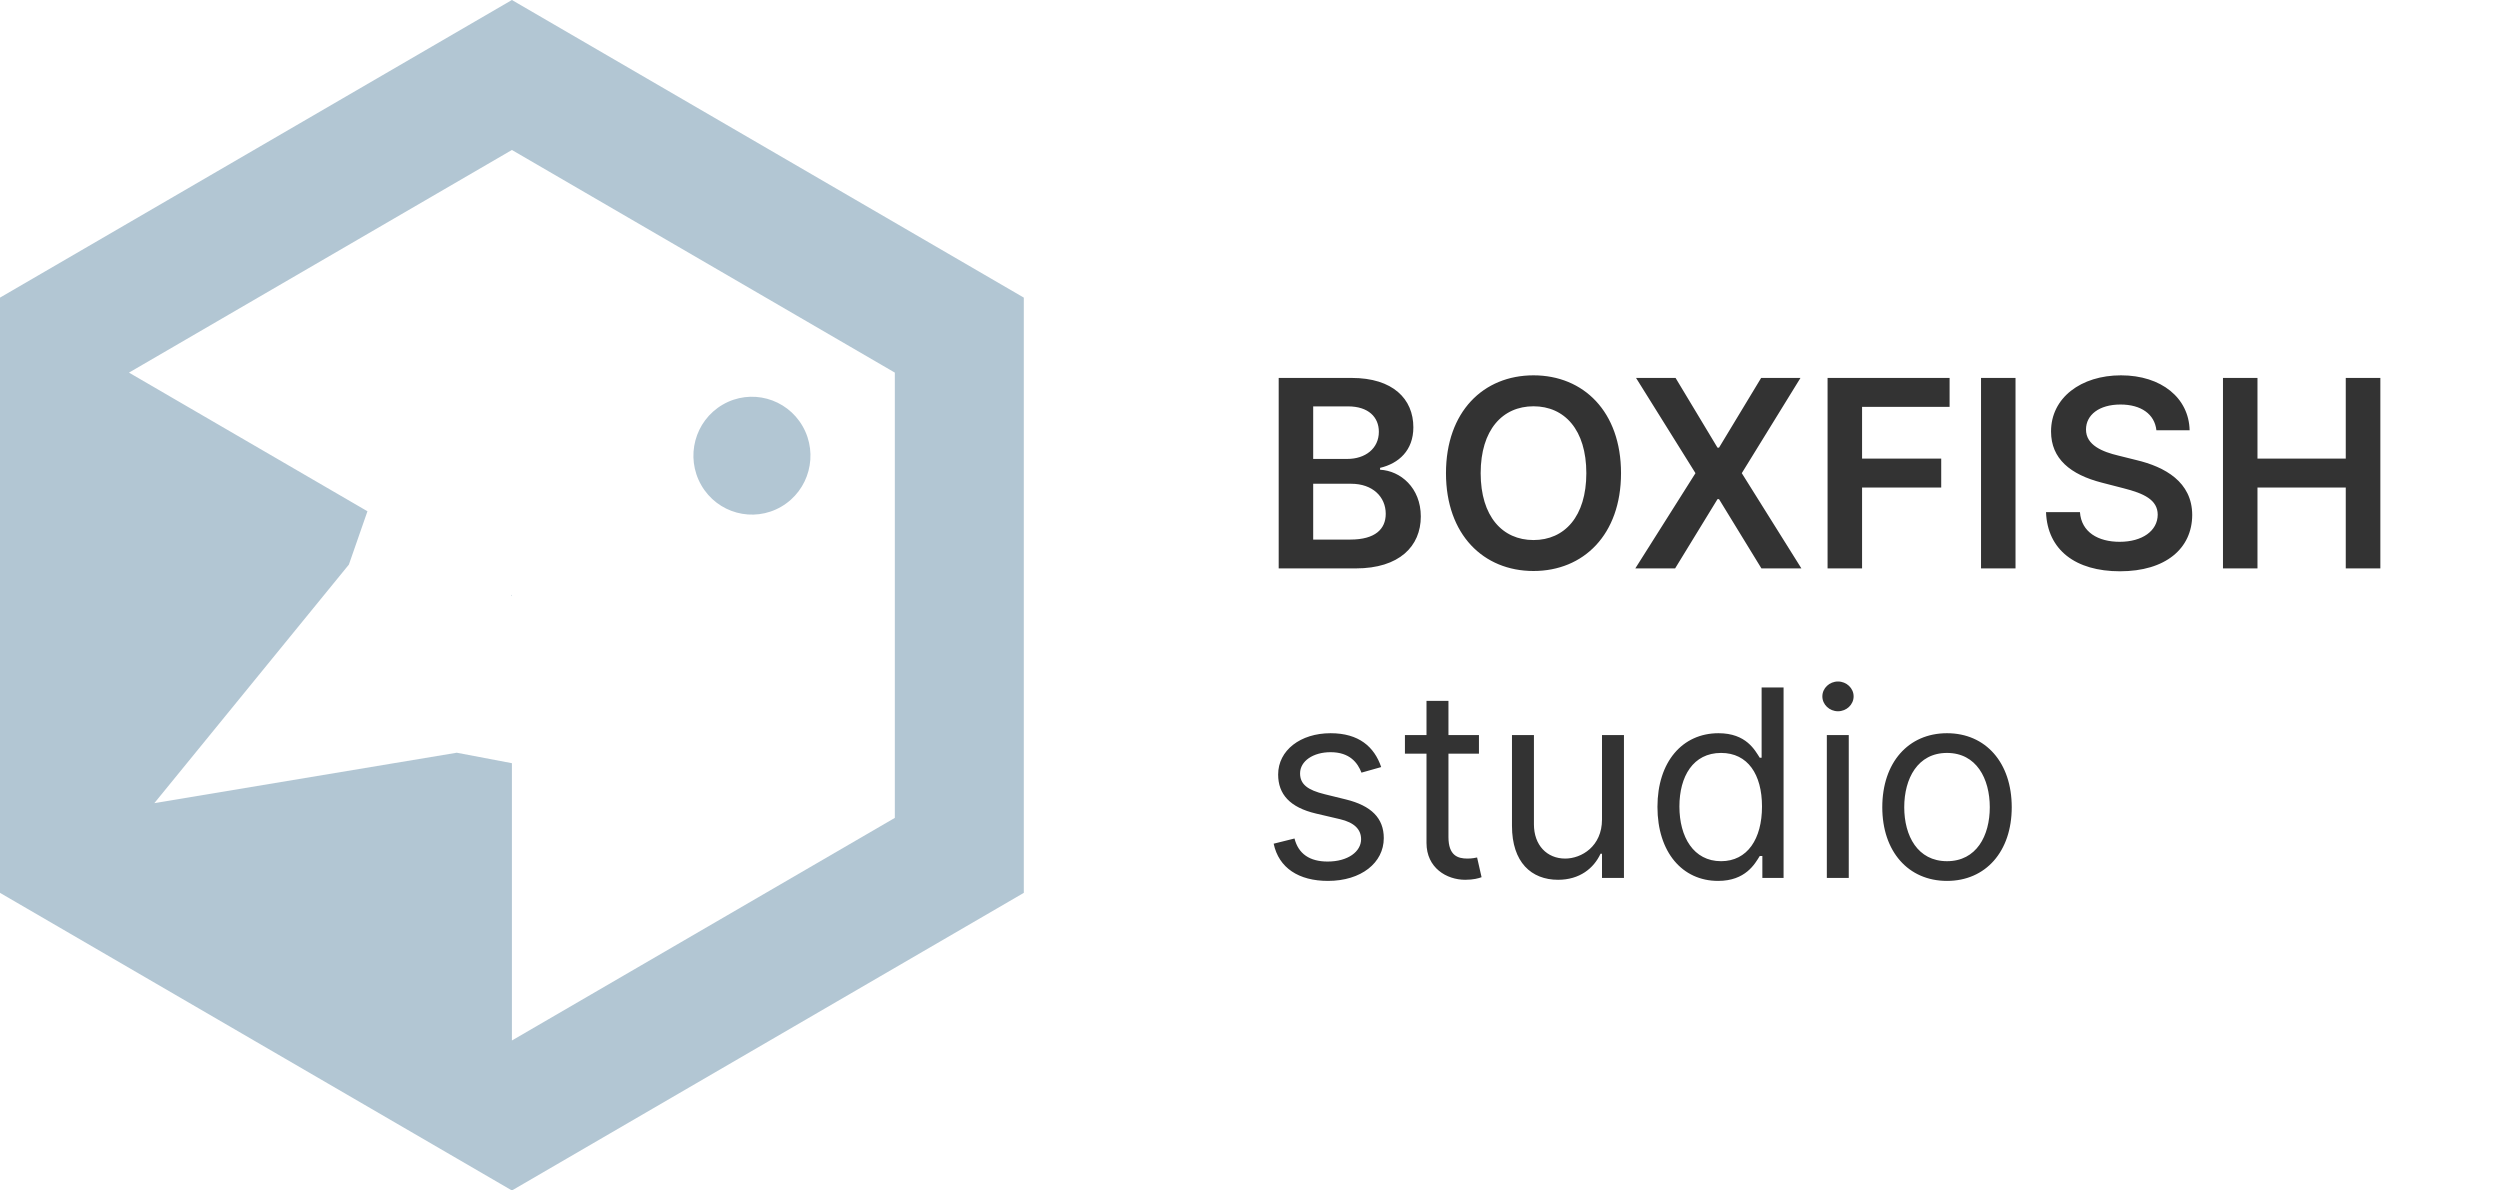<svg width="105" height="50" viewBox="0 0 105 50" fill="none" xmlns="http://www.w3.org/2000/svg">
<path d="M53.705 23.873H56.943C58.775 23.873 59.674 22.939 59.674 21.693C59.674 20.482 58.815 19.771 57.963 19.729V19.65C58.744 19.467 59.361 18.92 59.361 17.947C59.361 16.756 58.502 15.873 56.768 15.873H53.705V23.873ZM55.154 22.662V20.318H56.752C57.647 20.318 58.201 20.865 58.201 21.58C58.201 22.217 57.764 22.662 56.713 22.662H55.154ZM55.154 19.275V17.068H56.619C57.471 17.068 57.912 17.518 57.912 18.135C57.912 18.838 57.342 19.275 56.588 19.275H55.154ZM68.083 19.873C68.083 17.287 66.505 15.764 64.407 15.764C62.306 15.764 60.731 17.287 60.731 19.873C60.731 22.455 62.306 23.982 64.407 23.982C66.505 23.982 68.083 22.459 68.083 19.873ZM66.626 19.873C66.626 21.693 65.712 22.682 64.407 22.682C63.106 22.682 62.188 21.693 62.188 19.873C62.188 18.053 63.106 17.064 64.407 17.064C65.712 17.064 66.626 18.053 66.626 19.873ZM70.374 15.873H68.714L71.21 19.873L68.683 23.873H70.355L72.136 20.963H72.198L73.98 23.873H75.659L73.155 19.873L75.62 15.873H73.968L72.198 18.803H72.136L70.374 15.873ZM76.758 23.873H78.207V20.475H81.531V19.26H78.207V17.088H81.883V15.873H76.758V23.873ZM84.652 15.873H83.203V23.873H84.652V15.873ZM90.569 18.072H91.964C91.936 16.721 90.784 15.764 89.081 15.764C87.401 15.764 86.14 16.709 86.144 18.123C86.144 19.271 86.96 19.932 88.276 20.271L89.186 20.506C90.05 20.725 90.62 20.994 90.624 21.615C90.62 22.299 89.972 22.756 89.026 22.756C88.12 22.756 87.417 22.35 87.358 21.51H85.933C85.991 23.1 87.175 23.994 89.038 23.994C90.956 23.994 92.069 23.037 92.073 21.627C92.069 20.24 90.925 19.607 89.722 19.322L88.972 19.135C88.315 18.979 87.605 18.701 87.612 18.033C87.616 17.432 88.155 16.99 89.061 16.99C89.925 16.99 90.495 17.393 90.569 18.072ZM93.365 23.873H94.814V20.475H98.522V23.873H99.975V15.873H98.522V19.26H94.814V15.873H93.365V23.873ZM58.01 32.217C57.721 31.365 57.072 30.795 55.885 30.795C54.619 30.795 53.682 31.514 53.682 32.529C53.682 33.357 54.174 33.912 55.275 34.17L56.275 34.404C56.881 34.545 57.166 34.834 57.166 35.248C57.166 35.764 56.619 36.185 55.76 36.185C55.006 36.185 54.533 35.861 54.369 35.217L53.494 35.435C53.709 36.455 54.549 36.998 55.775 36.998C57.17 36.998 58.119 36.236 58.119 35.201C58.119 34.365 57.596 33.838 56.525 33.576L55.635 33.357C54.924 33.182 54.603 32.943 54.603 32.482C54.603 31.967 55.15 31.592 55.885 31.592C56.69 31.592 57.022 32.037 57.182 32.451L58.01 32.217ZM62.116 30.873H60.835V29.436H59.913V30.873H59.007V31.654H59.913V35.404C59.913 36.451 60.757 36.951 61.538 36.951C61.882 36.951 62.101 36.889 62.226 36.842L62.038 36.014C61.96 36.029 61.835 36.06 61.632 36.06C61.226 36.06 60.835 35.935 60.835 35.154V31.654H62.116V30.873ZM67.284 34.42C67.284 35.545 66.425 36.06 65.737 36.06C64.972 36.06 64.425 35.498 64.425 34.623V30.873H63.503V34.685C63.503 36.217 64.315 36.951 65.44 36.951C66.347 36.951 66.94 36.467 67.222 35.857H67.284V36.873H68.206V30.873H67.284V34.42ZM72.16 36.998C73.316 36.998 73.707 36.279 73.91 35.951H74.019V36.873H74.91V28.873H73.988V31.826H73.91C73.707 31.514 73.348 30.795 72.176 30.795C70.66 30.795 69.613 31.998 69.613 33.889C69.613 35.795 70.66 36.998 72.16 36.998ZM72.285 36.17C71.129 36.17 70.535 35.154 70.535 33.873C70.535 32.607 71.113 31.623 72.285 31.623C73.41 31.623 74.004 32.529 74.004 33.873C74.004 35.232 73.394 36.17 72.285 36.17ZM76.727 36.873H77.648V30.873H76.727V36.873ZM77.195 29.873C77.555 29.873 77.852 29.592 77.852 29.248C77.852 28.904 77.555 28.623 77.195 28.623C76.836 28.623 76.539 28.904 76.539 29.248C76.539 29.592 76.836 29.873 77.195 29.873ZM81.774 36.998C83.399 36.998 84.493 35.764 84.493 33.904C84.493 32.029 83.399 30.795 81.774 30.795C80.149 30.795 79.056 32.029 79.056 33.904C79.056 35.764 80.149 36.998 81.774 36.998ZM81.774 36.17C80.54 36.17 79.978 35.107 79.978 33.904C79.978 32.701 80.54 31.623 81.774 31.623C83.009 31.623 83.571 32.701 83.571 33.904C83.571 35.107 83.009 36.17 81.774 36.17Z" fill="#333333"/>
<path fill-rule="evenodd" clip-rule="evenodd" d="M5.417 15.65L21.5 6.299L37.583 15.65V34.351L21.5 43.701V32.054L19.183 31.614L6.482 33.732L14.653 23.713L15.433 21.473L5.417 15.65ZM33.71 17.901C34.389 19.085 33.986 20.599 32.81 21.282C31.635 21.966 30.132 21.56 29.453 20.376C28.774 19.192 29.177 17.679 30.353 16.995C31.528 16.312 33.031 16.718 33.71 17.901ZM21.5 25.043V25L21.463 24.979L21.481 25.011L21.5 25.043ZM32.25 6.25L21.5 0L10.75 6.25L0 12.5V25V37.5L10.75 43.75L21.5 50L32.25 43.75L43 37.5V25V12.5L32.25 6.25Z" fill="#B2C6D3"/>
</svg>

